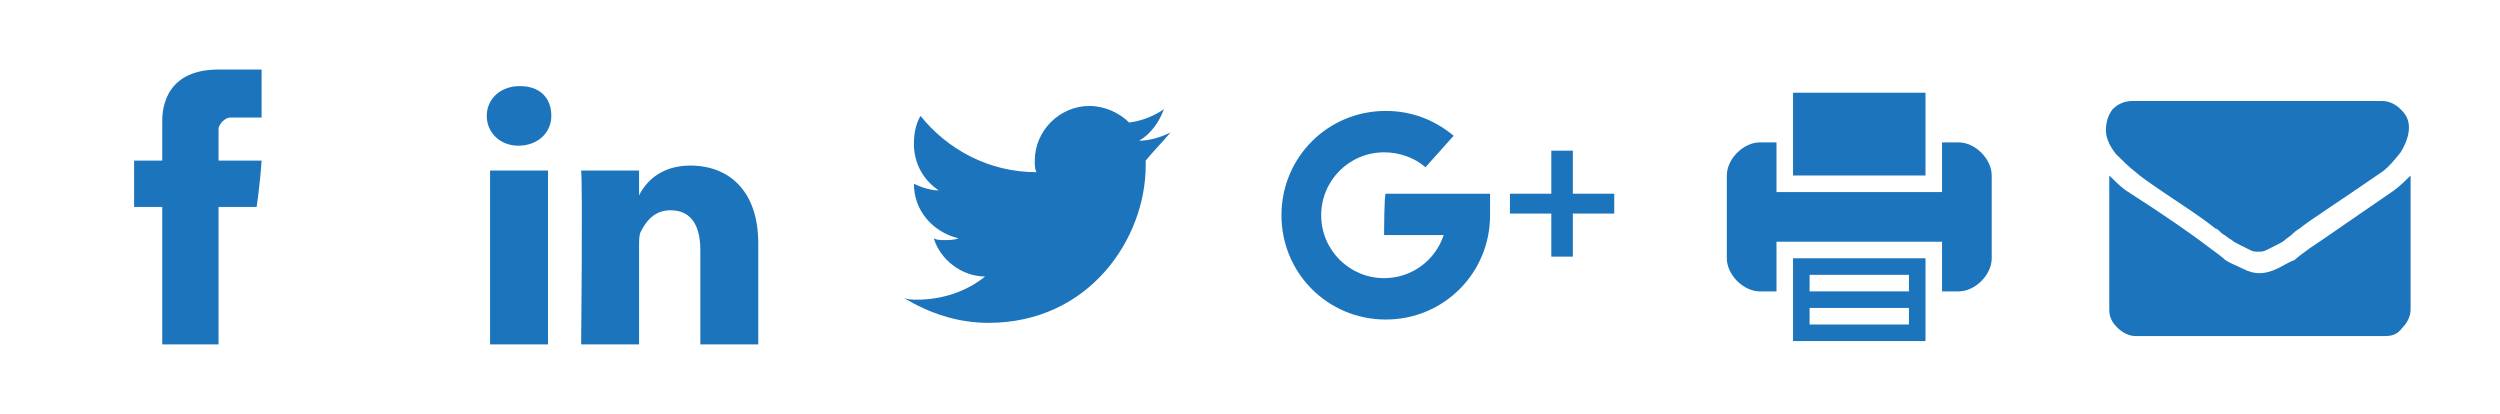 <?xml version="1.0" encoding="utf-8"?>
<!-- Generator: Adobe Illustrator 22.0.1, SVG Export Plug-In . SVG Version: 6.00 Build 0)  -->
<svg version="1.1" id="Layer_1" xmlns="http://www.w3.org/2000/svg" xmlns:xlink="http://www.w3.org/1999/xlink" x="0px" y="0px"
	 viewBox="0 0 151 25" style="enable-background:new 0 0 151 25;" xml:space="preserve">
<style type="text/css">
	.st0{fill:#1C75BC;}
</style>
<g>
	<g>
		<path class="st0" d="M129,10.4c0.2,0.2,0.9,0.7,2.1,1.5c1.2,0.8,2.1,1.4,2.7,1.9c0.1,0,0.2,0.1,0.4,0.3c0.2,0.1,0.4,0.3,0.6,0.4
			c0.1,0.1,0.3,0.2,0.5,0.3c0.2,0.1,0.4,0.2,0.6,0.3c0.2,0.1,0.3,0.1,0.5,0.1l0,0c0.2,0,0.3,0,0.5-0.1c0.2-0.1,0.4-0.2,0.6-0.3
			c0.2-0.1,0.4-0.2,0.5-0.3c0.1-0.1,0.3-0.2,0.5-0.4c0.2-0.2,0.4-0.3,0.4-0.3c0.6-0.5,2.2-1.5,4.8-3.3c0.5-0.3,0.9-0.8,1.3-1.3
			c0.3-0.5,0.5-1,0.5-1.5c0-0.5-0.2-0.8-0.5-1.1c-0.3-0.3-0.7-0.5-1.1-0.5h-15.1c-0.5,0-0.9,0.2-1.2,0.5c-0.3,0.4-0.4,0.8-0.4,1.3
			c0,0.4,0.2,0.9,0.6,1.4C128.2,9.7,128.6,10.1,129,10.4L129,10.4z"/>
		<path class="st0" d="M144.6,11.5c-2.2,1.5-3.9,2.7-5.1,3.5c-0.4,0.3-0.7,0.5-0.9,0.7c-0.3,0.1-0.6,0.3-1,0.5
			c-0.4,0.2-0.8,0.3-1.1,0.3l0,0c-0.4,0-0.7-0.1-1.1-0.3c-0.4-0.2-0.7-0.3-1-0.5c-0.2-0.2-0.5-0.4-0.9-0.7c-0.9-0.7-2.6-1.9-5.1-3.5
			c-0.4-0.3-0.7-0.6-1-0.9v8.1c0,0.5,0.2,0.8,0.5,1.1c0.3,0.3,0.7,0.5,1.1,0.5H144c0.5,0,0.8-0.1,1.1-0.5c0.3-0.3,0.5-0.7,0.5-1.1
			v-8.1C145.3,10.9,145,11.2,144.6,11.5L144.6,11.5z"/>
	</g>
	<g>
		<polygon class="st0" points="97.5,11.7 95,11.7 95,9.1 93.7,9.1 93.7,11.7 91.2,11.7 91.2,12.9 93.7,12.9 93.7,15.5 95,15.5 
			95,12.9 97.5,12.9 		"/>
		<path class="st0" d="M83.6,14.2h3.6c-0.5,1.5-1.9,2.6-3.6,2.6c-2.1,0-3.8-1.7-3.8-3.8c0-2.1,1.7-3.8,3.8-3.8
			c0.9,0,1.8,0.3,2.5,0.9l1.7-1.9c-1.2-1-2.6-1.5-4.1-1.5c-3.5,0-6.3,2.8-6.3,6.3c0,3.5,2.8,6.3,6.3,6.3c3.5,0,6.3-2.8,6.3-6.3v-1.3
			h-6.3C83.6,11.7,83.6,14.2,83.6,14.2z"/>
	</g>
	<path class="st0" d="M45.8,14.7v6.1h-3.5v-5.7c0-1.4-0.5-2.4-1.8-2.4c-1,0-1.5,0.7-1.8,1.3c-0.1,0.2-0.1,0.5-0.1,0.9v5.9h-3.5
		c0,0,0.1-9.6,0-10.5h3.5v1.5l0,0h0v0C39,11,39.9,10,41.7,10C44,10,45.8,11.5,45.8,14.7L45.8,14.7z M31.4,5.2c-1.2,0-2,0.8-2,1.8
		c0,1,0.8,1.8,1.9,1.8h0c1.2,0,2-0.8,2-1.8C33.3,5.9,32.6,5.2,31.4,5.2L31.4,5.2z M29.6,20.8h3.5V10.3h-3.5V20.8z"/>
	<path class="st0" d="M70.7,8c-0.6,0.3-1.3,0.5-1.9,0.5c0.7-0.4,1.2-1.1,1.5-1.9c-0.6,0.4-1.3,0.7-2.1,0.8c-0.6-0.6-1.5-1-2.4-1
		c-1.8,0-3.3,1.5-3.3,3.3c0,0.3,0,0.5,0.1,0.7C59.7,10.4,57.2,9,55.6,7c-0.3,0.5-0.4,1.1-0.4,1.7c0,1.2,0.6,2.2,1.5,2.8
		c-0.5,0-1.1-0.2-1.5-0.4v0c0,1.6,1.1,2.9,2.7,3.3c-0.3,0.1-0.6,0.1-0.9,0.1c-0.2,0-0.4,0-0.6-0.1c0.4,1.3,1.7,2.3,3.1,2.3
		c-1.1,0.9-2.6,1.4-4.1,1.4c-0.3,0-0.5,0-0.8-0.1c1.5,0.9,3.2,1.5,5.1,1.5c6.1,0,9.5-5.1,9.5-9.5V9.7C69.6,9.2,70.2,8.6,70.7,8
		L70.7,8z"/>
	<path class="st0" d="M9.8,7.4v2.3H8.1v2.8h1.7v8.3h3.4v-8.3h2.3c0,0,0.2-1.3,0.3-2.8h-2.6V7.8c0-0.3,0.4-0.7,0.7-0.7h1.9V4.2h-2.6
		C9.7,4.2,9.8,7,9.8,7.4L9.8,7.4z"/>
	<g>
		<g>
			<path class="st0" d="M108.3,17.6v3h8v-3v-2h-8V17.6z M109.3,16.6h6v1h-6V16.6z M109.3,18.6h6v1h-6V18.6z"/>
			<polygon class="st0" points="116.3,8.6 116.3,5.6 108.3,5.6 108.3,8.6 108.3,10.6 116.3,10.6 			"/>
			<path class="st0" d="M118.3,8.6h-1v2v1h-10v-1v-2h-1c-1,0-2,1-2,2v5c0,1,1,2,2,2h1v-2v-1h10v1v2h1c1,0,2-1,2-2v-5
				C120.3,9.6,119.3,8.6,118.3,8.6z"/>
		</g>
	</g>
</g>
</svg>
